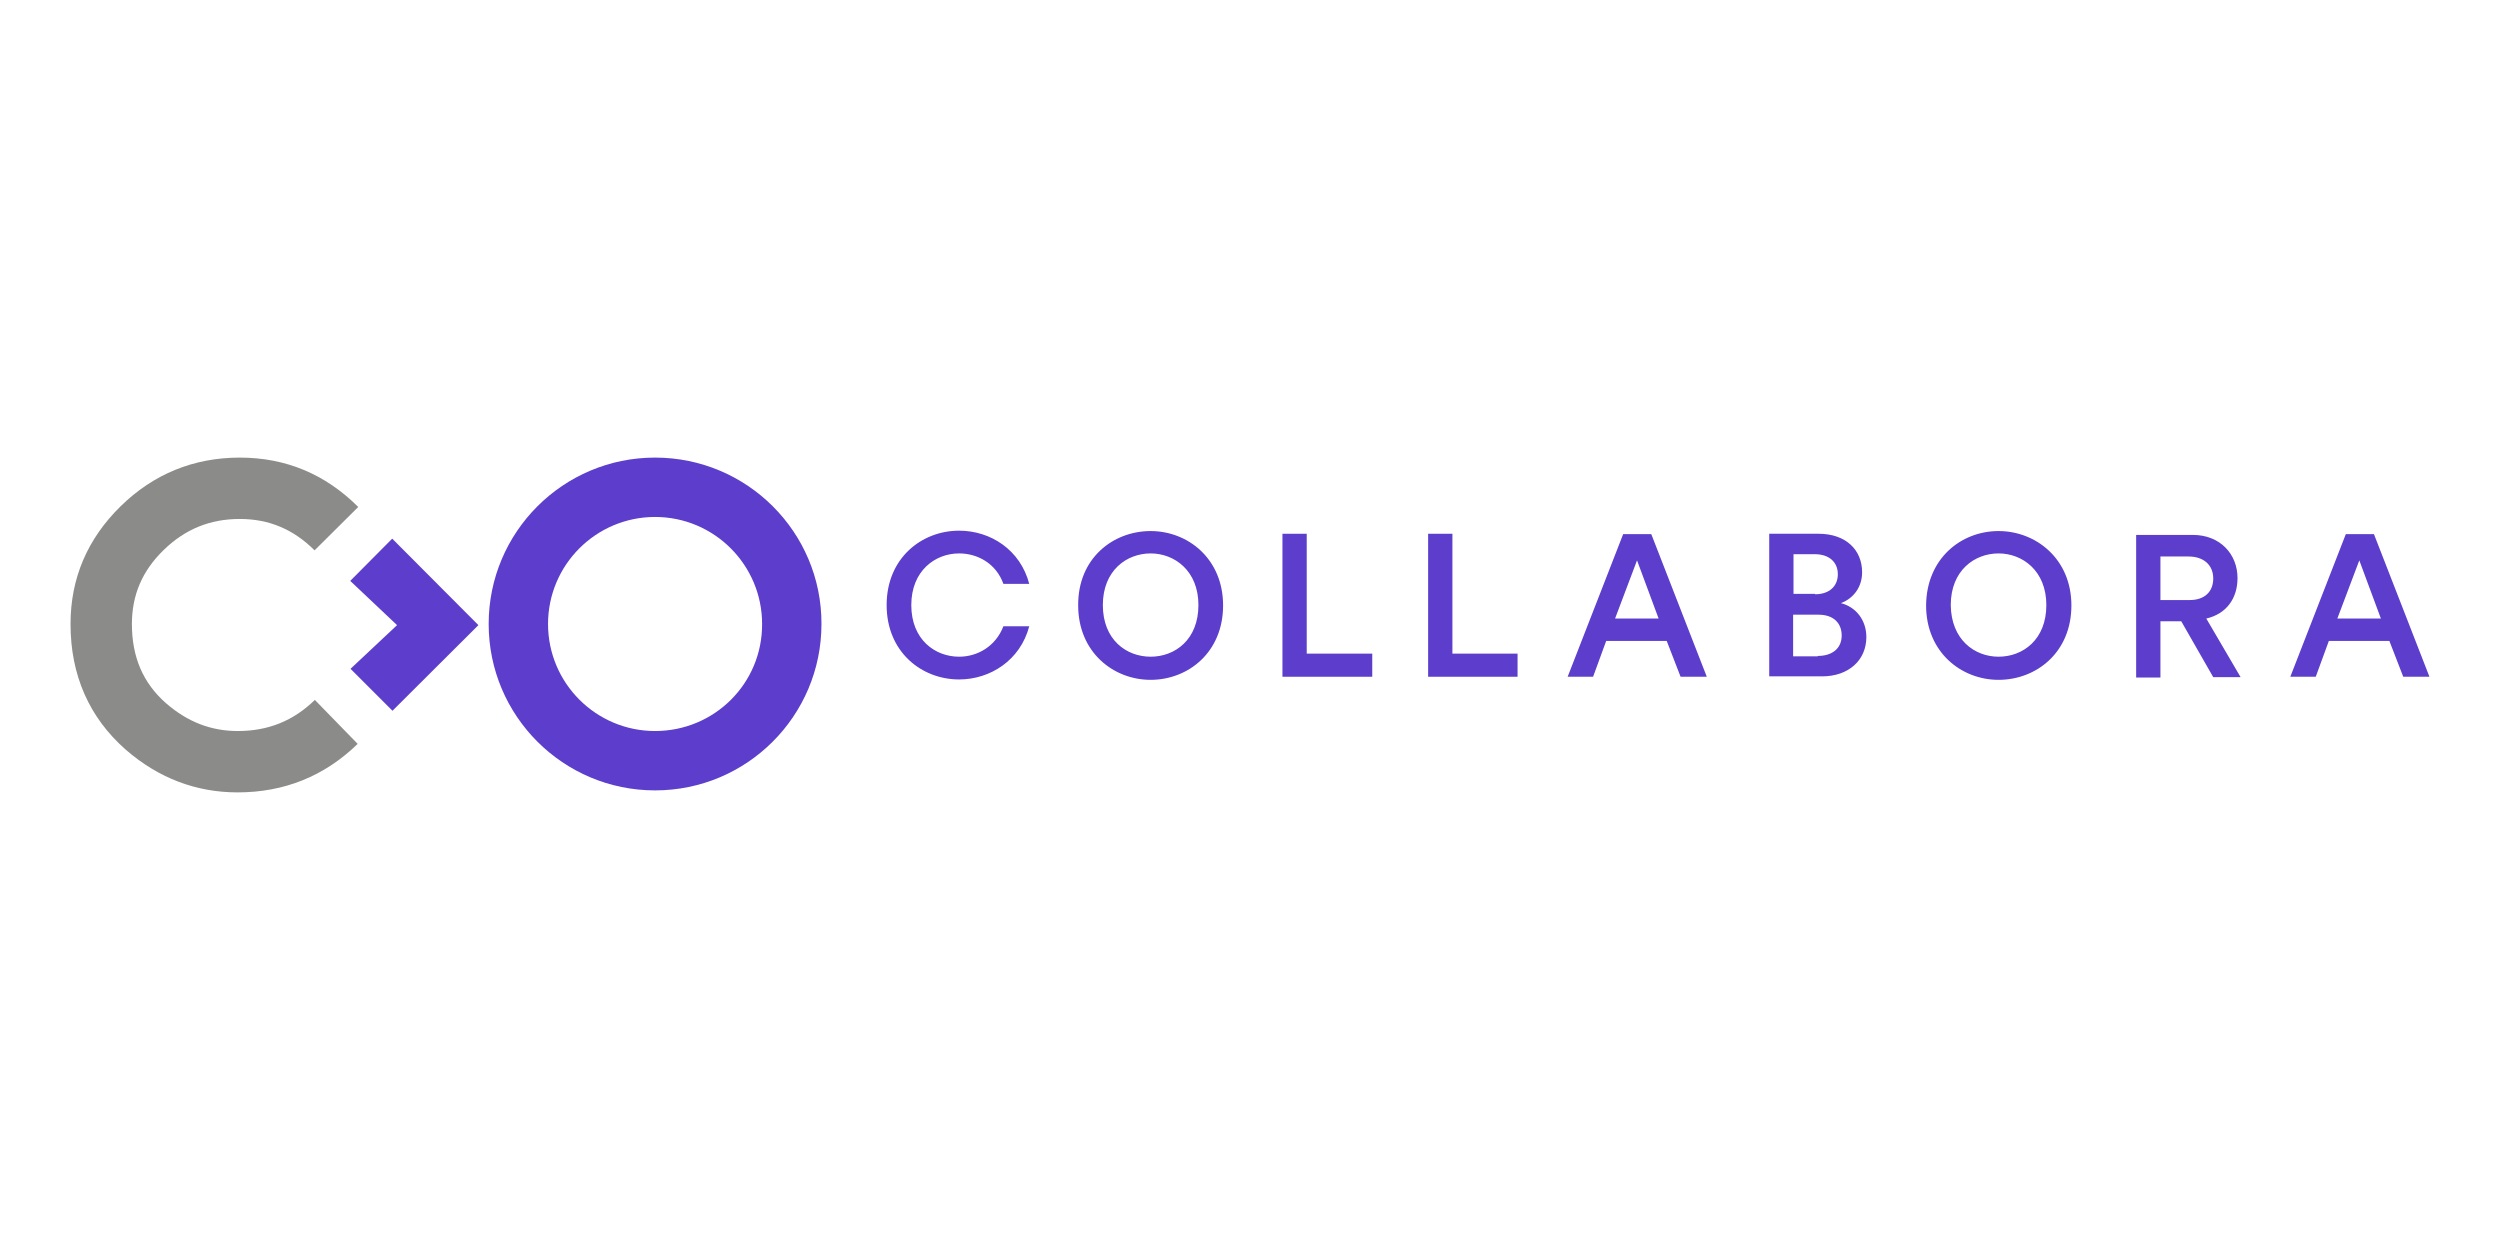 <svg xmlns:svg="http://www.w3.org/2000/svg" xmlns="http://www.w3.org/2000/svg" version="1.1" x="0" y="0" viewBox="0 0 120 60" enable-background="new 0 0 720.5 120.25" xml:space="preserve">
  <g transform="translate(1.586,-0.948)">
    <g transform="matrix(0.137,0,0,0.137,1.553,30.927)">
      <path d="m 206.6,37.3 c -20.7,0 -37.5,-16.8 -37.5,-37.5 0,-20.7 16.8,-37.5 37.5,-37.5 20.7,0 37.5,16.8 37.5,37.5 C 244.2,20.6 227.4,37.3 206.6,37.3 m 0,-95.8 c -32.2,0 -58.3,26.1 -58.3,58.3 0,32.2 26.1,58.3 58.3,58.3 32.2,0 58.3,-26.1 58.3,-58.3 C 265,-32.4 238.8,-58.5 206.6,-58.5" style="fill:#5c3dcc"/>
      <polygon points="99.9,75.8 114.6,90.5 144.7,60.5 114.5,30.2 99.8,45 116.2,60.5" style="fill:#5c3dcc" transform="translate(0,-60.3)"/>
      <path d="m 60.3,58.8 c -14.5,0 -27.7,-5 -39.2,-15 -12.8,-11.3 -19.3,-26.1 -19.3,-44 0,-16 5.9,-29.8 17.5,-41.2 11.5,-11.3 25.6,-17.1 41.8,-17.1 16.1,0 30,5.8 41.5,17.3 l -15.3,15.2 c -7.4,-7.4 -16,-11 -26.2,-11 -10.5,0 -19.2,3.6 -26.7,10.9 -7.5,7.3 -11.1,15.8 -11.1,25.9 0,11.6 3.9,20.7 12,27.8 7.5,6.5 15.7,9.7 25.1,9.7 10.7,0 19.5,-3.6 27,-10.9 l 15,15.4 c -11.6,11.3 -25.7,17 -42.1,17" style="fill:#8b8b89"/>
    </g>
    <g transform="matrix(0.185,0,0,0.185,130.48,94.704)">
      <path style="fill:#5c3dcc" d="M-415.327-369c9.7 0 18.8 7.2 18.8 19.3 0 12.2-9.1 19.3-18.8 19.3-9.7 0-18.8-7.2-18.8-19.3-.1-12.2 9-19.3 18.8-19.3m0 32.6c6.3 0 12.4-4.4 12.4-13.4 0-8.9-6.2-13.4-12.4-13.4-6.2 0-12.4 4.4-12.4 13.4 0 9 6.1 13.4 12.4 13.4M-281.427-340.5h-15.7l-3.4 9.3h-6.6l14.4-37h7.3l14.4 37h-6.8zm-13.4-5.8h11.3l-5.6-15.1zm52.8-22c7.1 0 11.3 4.2 11.3 10 0 3.9-2.3 6.8-5.5 8 3.9 1 6.6 4.4 6.6 8.8 0 6-4.6 10.2-11.5 10.2h-13.7v-37zm-.9 15.7c3.7 0 5.9-2.1 5.9-5.2 0-3.1-2.2-5.2-6-5.2h-5.5v10.3h5.6zm.7 16c3.8 0 6.2-2 6.2-5.3 0-3.2-2.1-5.4-6-5.4h-6.6v10.8h6.4zm46.9-32.4c9.7 0 18.9 7.2 18.9 19.3 0 12.2-9.1 19.3-18.9 19.3-9.7 0-18.8-7.2-18.8-19.3.1-12.2 9.1-19.3 18.8-19.3m0 32.6c6.3 0 12.4-4.4 12.4-13.4 0-8.9-6.2-13.4-12.4-13.4-6.2 0-12.4 4.4-12.4 13.4.1 9 6.2 13.4 12.4 13.4m101.4-4.1H-109.627l-3.4 9.3h-6.6l14.4-37h7.3l14.4 37h-6.8zm-13.5-5.8h11.3l-5.6-15.1zm-346.1 2c-2 5.2-6.7 7.9-11.5 7.9-6.2 0-12.4-4.4-12.4-13.4 0-8.9 6.2-13.4 12.4-13.4 4.8 0 9.6 2.6 11.5 7.9h6.7c-2.3-8.8-10-13.8-18.2-13.8-9.7 0-18.8 7.1-18.8 19.3 0 12.2 9.1 19.3 18.8 19.3 8.1 0 15.9-5 18.2-13.8zm305.6-1.3h-5.4v14.6h-6.3v-37h14.7c7.1 0 11.6 5 11.6 11.2 0 5.3-2.9 9.3-8.1 10.5l8.9 15.2h-7.1zm2.2-5.5c3.9 0 6.1-2.2 6.1-5.6 0-3.5-2.5-5.7-6.4-5.7h-7.3v11.3z"/>
      <path style="fill:#5c3dcc;fill-opacity:1;stroke:none;stroke-width:1px;stroke-linecap:butt;stroke-linejoin:miter;stroke-opacity:1" d="M-343.327-368.3h6.3v31.1h16.9v6h-23.2zM-381.127-368.3h6.3v31.1h17v6h-23.3v-37.1"/>
    </g>
  </g>
</svg>
